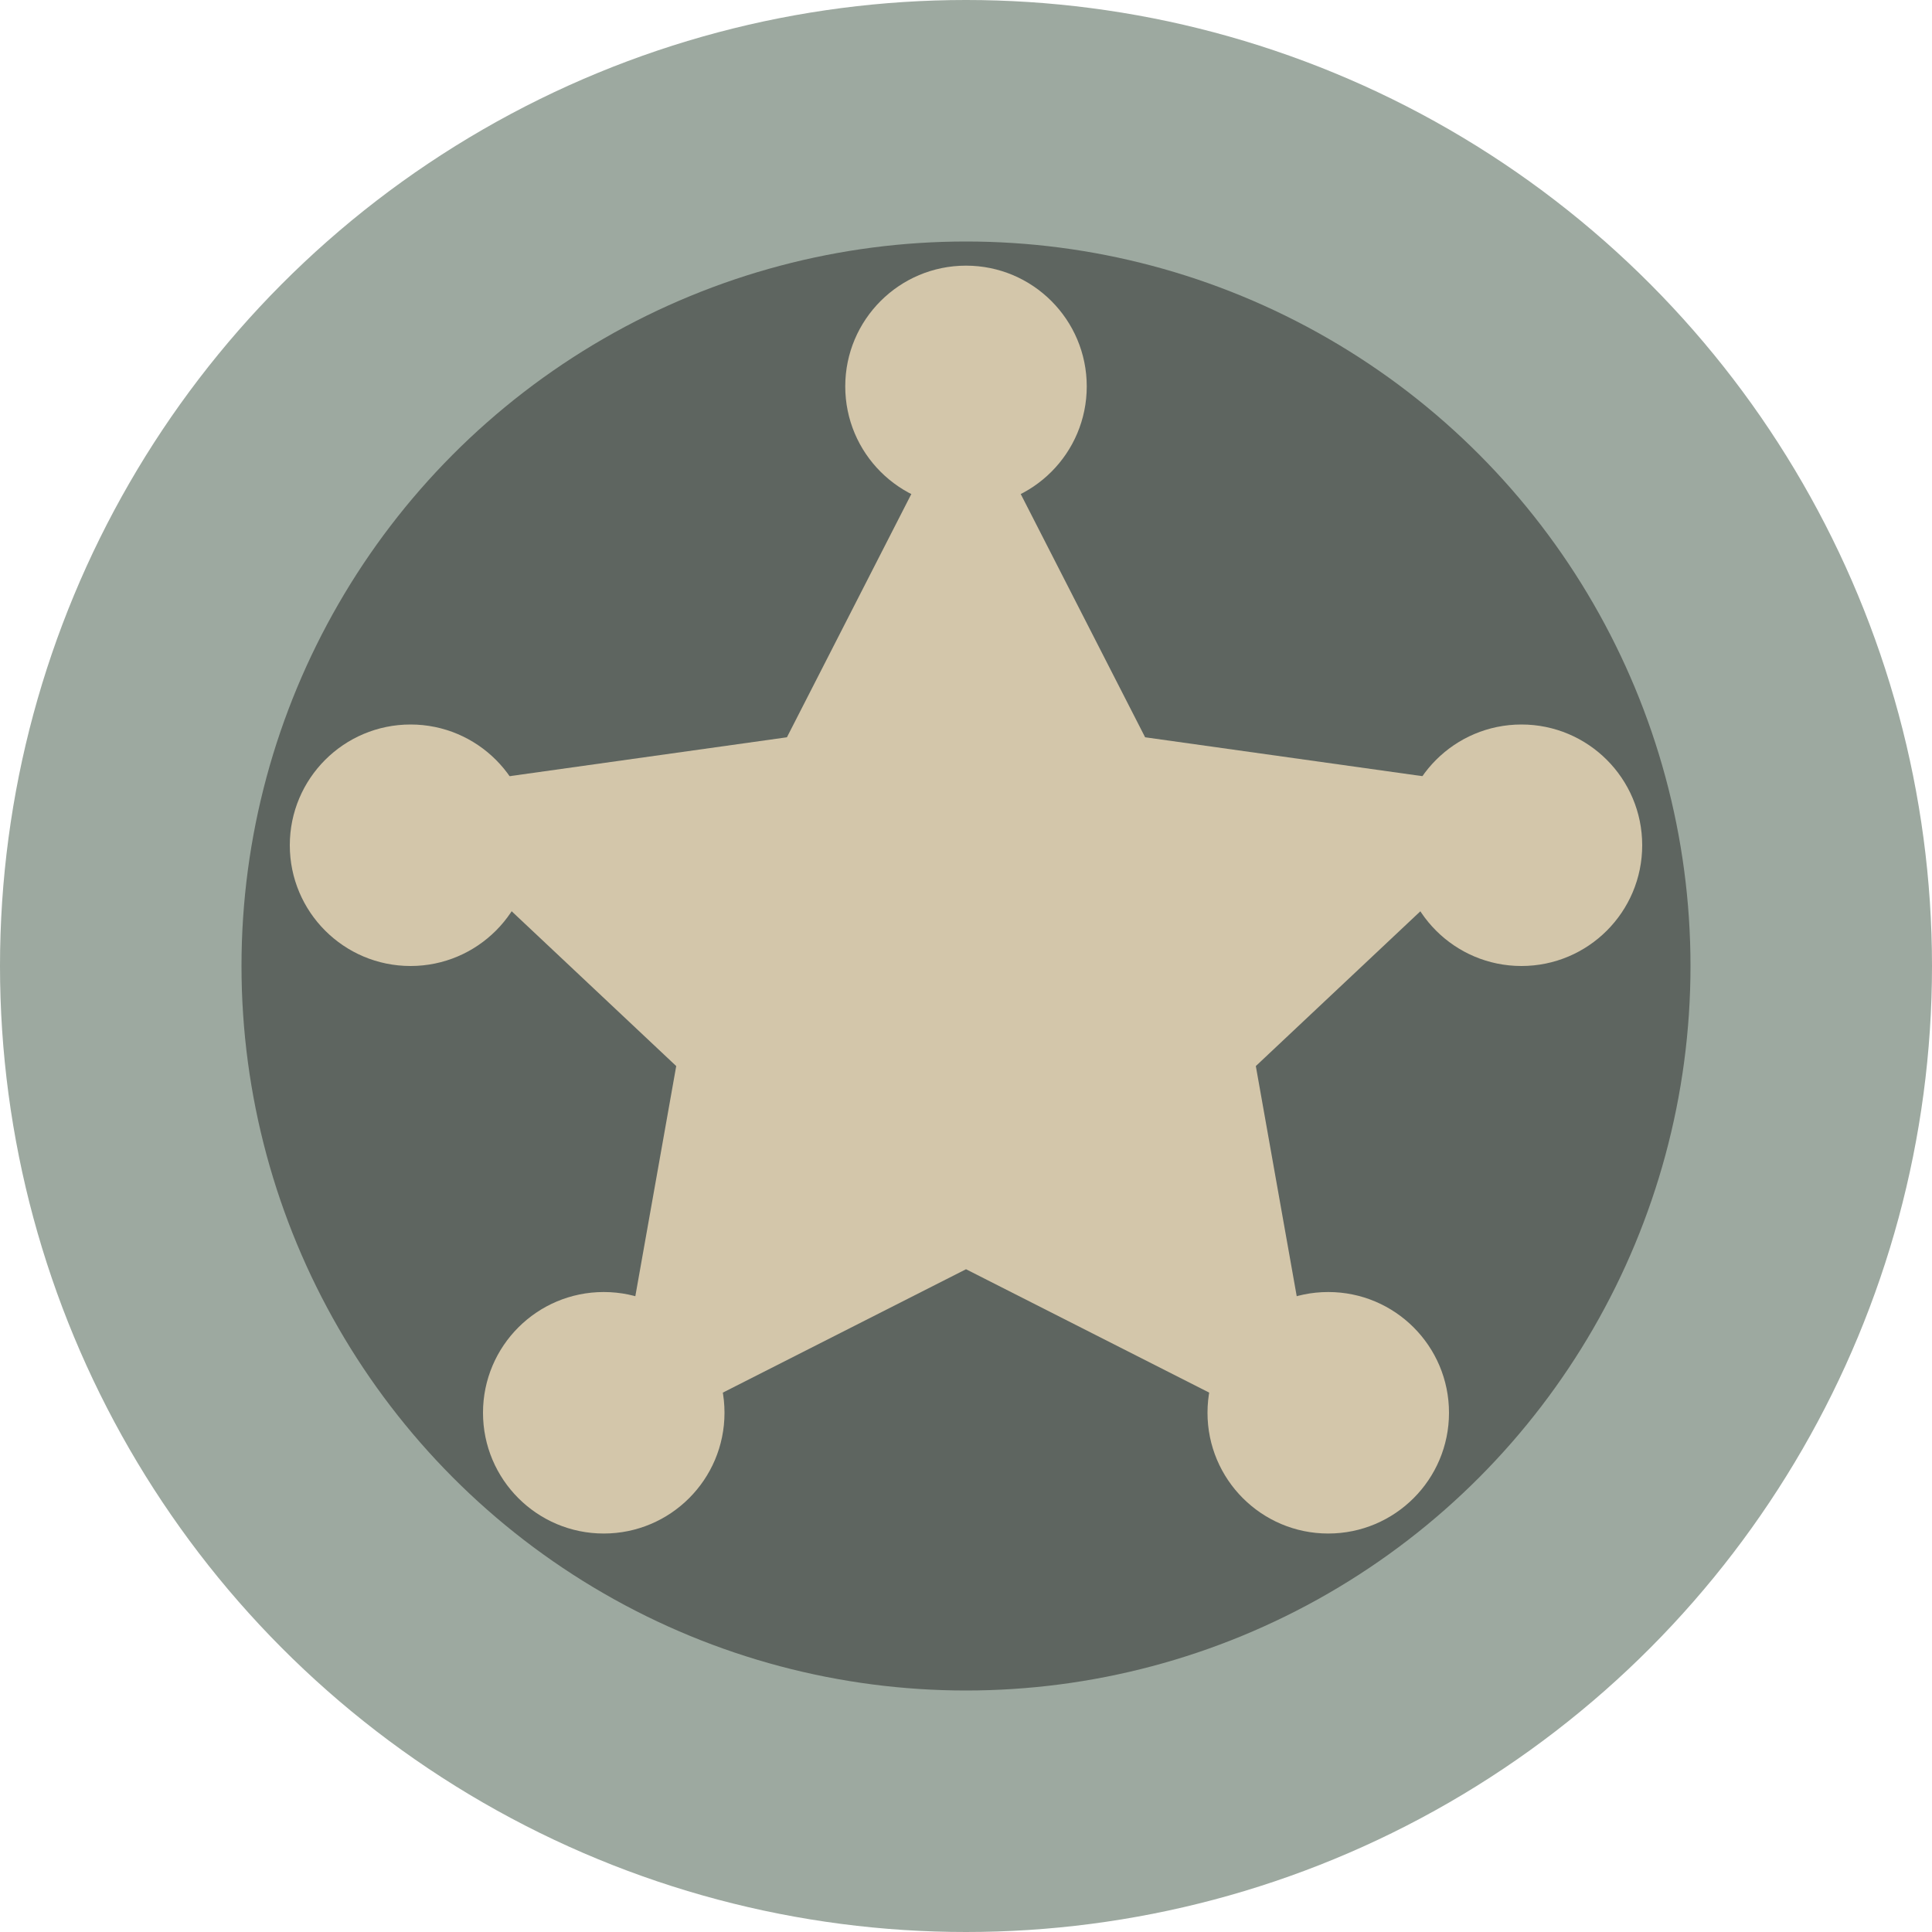 <svg xmlns="http://www.w3.org/2000/svg" width="16" height="16" version="1.1">
 <circle style="fill:#9da9a0" cx="8" cy="8" r="8"/>
 <circle style="opacity:0.4" cx="8" cy="8" r="6"/>
 <path style="fill:#d3c6aa" transform="matrix(0.4,0,0,0.386,-1.323,-1.1)" d="m 23.308,11.154 3.708,7.514 8.292,1.205 -6,5.849 1.416,8.258 -7.416,-3.899 -7.416,3.899 1.416,-8.258 -6,-5.849 8.292,-1.205 z"/>
 <circle style="fill:#d3c6aa" cx="8" cy="3.2" r="1"/>
 <circle style="fill:#d3c6aa" cx="3.4" cy="7" r="1"/>
 <circle style="fill:#d3c6aa" cx="12.6" cy="7" r="1"/>
 <circle style="fill:#d3c6aa" cx="5" cy="11.7" r="1"/>
 <circle style="fill:#d3c6aa" cx="11" cy="11.7" r="1"/>
</svg>
